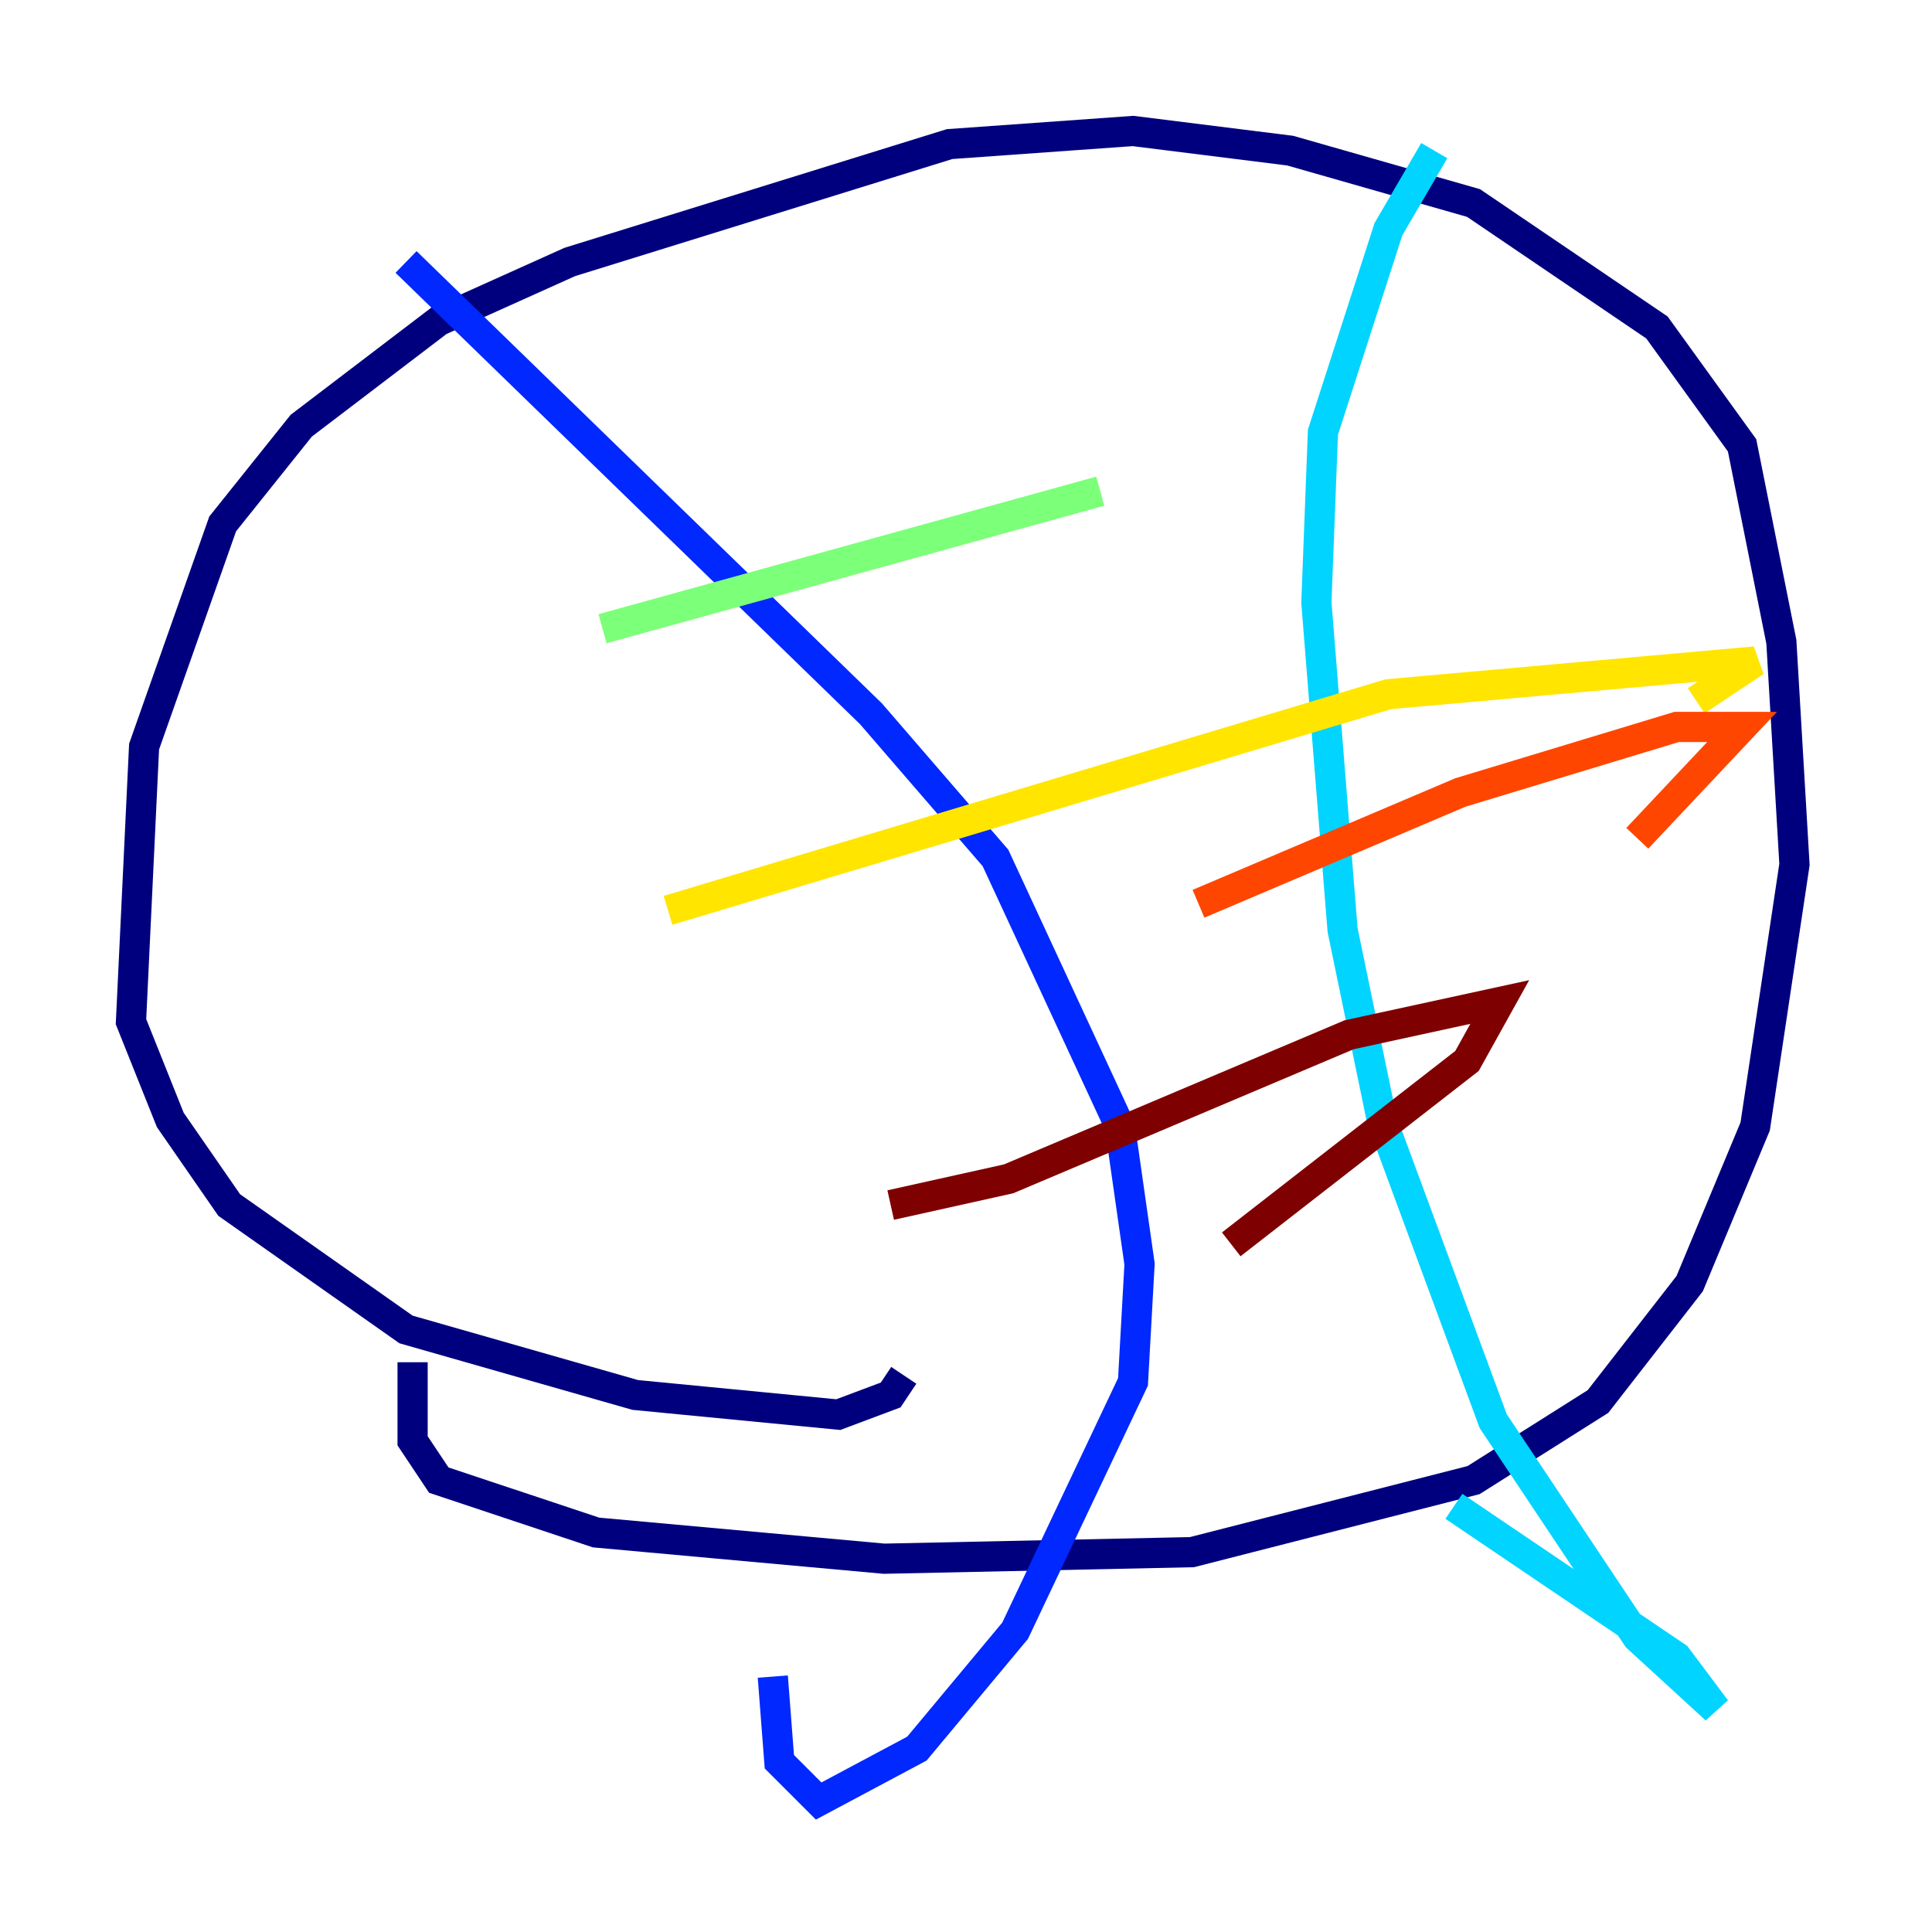 <?xml version="1.0" encoding="utf-8" ?>
<svg baseProfile="tiny" height="128" version="1.2" viewBox="0,0,128,128" width="128" xmlns="http://www.w3.org/2000/svg" xmlns:ev="http://www.w3.org/2001/xml-events" xmlns:xlink="http://www.w3.org/1999/xlink"><defs /><polyline fill="none" points="59.878,91.119 59.01,92.42 55.539,93.722 42.088,92.42 26.902,88.081 15.186,79.837 11.281,74.197 8.678,67.688 9.546,49.464 14.752,34.712 19.959,28.203 29.071,21.261 37.749,17.356 62.915,9.546 75.064,8.678 85.478,9.98 97.627,13.451 109.776,21.695 115.417,29.505 118.02,42.522 118.888,57.275 116.285,74.63 111.946,85.044 105.871,92.854 97.627,98.061 78.969,102.834 58.576,103.268 39.485,101.532 29.071,98.061 27.336,95.458 27.336,90.251" stroke="#00007f" stroke-width="2" /><polyline fill="none" points="26.902,17.356 57.709,47.295 65.953,56.841 74.197,74.63 75.498,83.742 75.064,91.552 67.254,108.041 60.746,115.851 54.237,119.322 51.634,116.719 51.2,111.078" stroke="#0028ff" stroke-width="2" /><polyline fill="none" points="95.024,9.98 91.986,15.186 87.647,28.637 87.214,39.919 88.949,61.614 91.552,74.197 98.929,94.156 108.475,108.475 113.681,113.248 111.078,109.776 96.325,99.797" stroke="#00d4ff" stroke-width="2" /><polyline fill="none" points="39.919,41.654 72.895,32.542" stroke="#7cff79" stroke-width="2" /><polyline fill="none" points="44.258,60.312 91.986,45.993 116.285,43.824 112.38,46.427" stroke="#ffe500" stroke-width="2" /><polyline fill="none" points="79.403,59.878 96.759,52.502 111.078,48.163 115.417,48.163 108.475,55.539" stroke="#ff4600" stroke-width="2" /><polyline fill="none" points="59.01,79.837 66.82,78.102 89.383,68.556 99.363,66.386 97.193,70.291 81.573,82.441" stroke="#7f0000" stroke-width="2" /></svg>